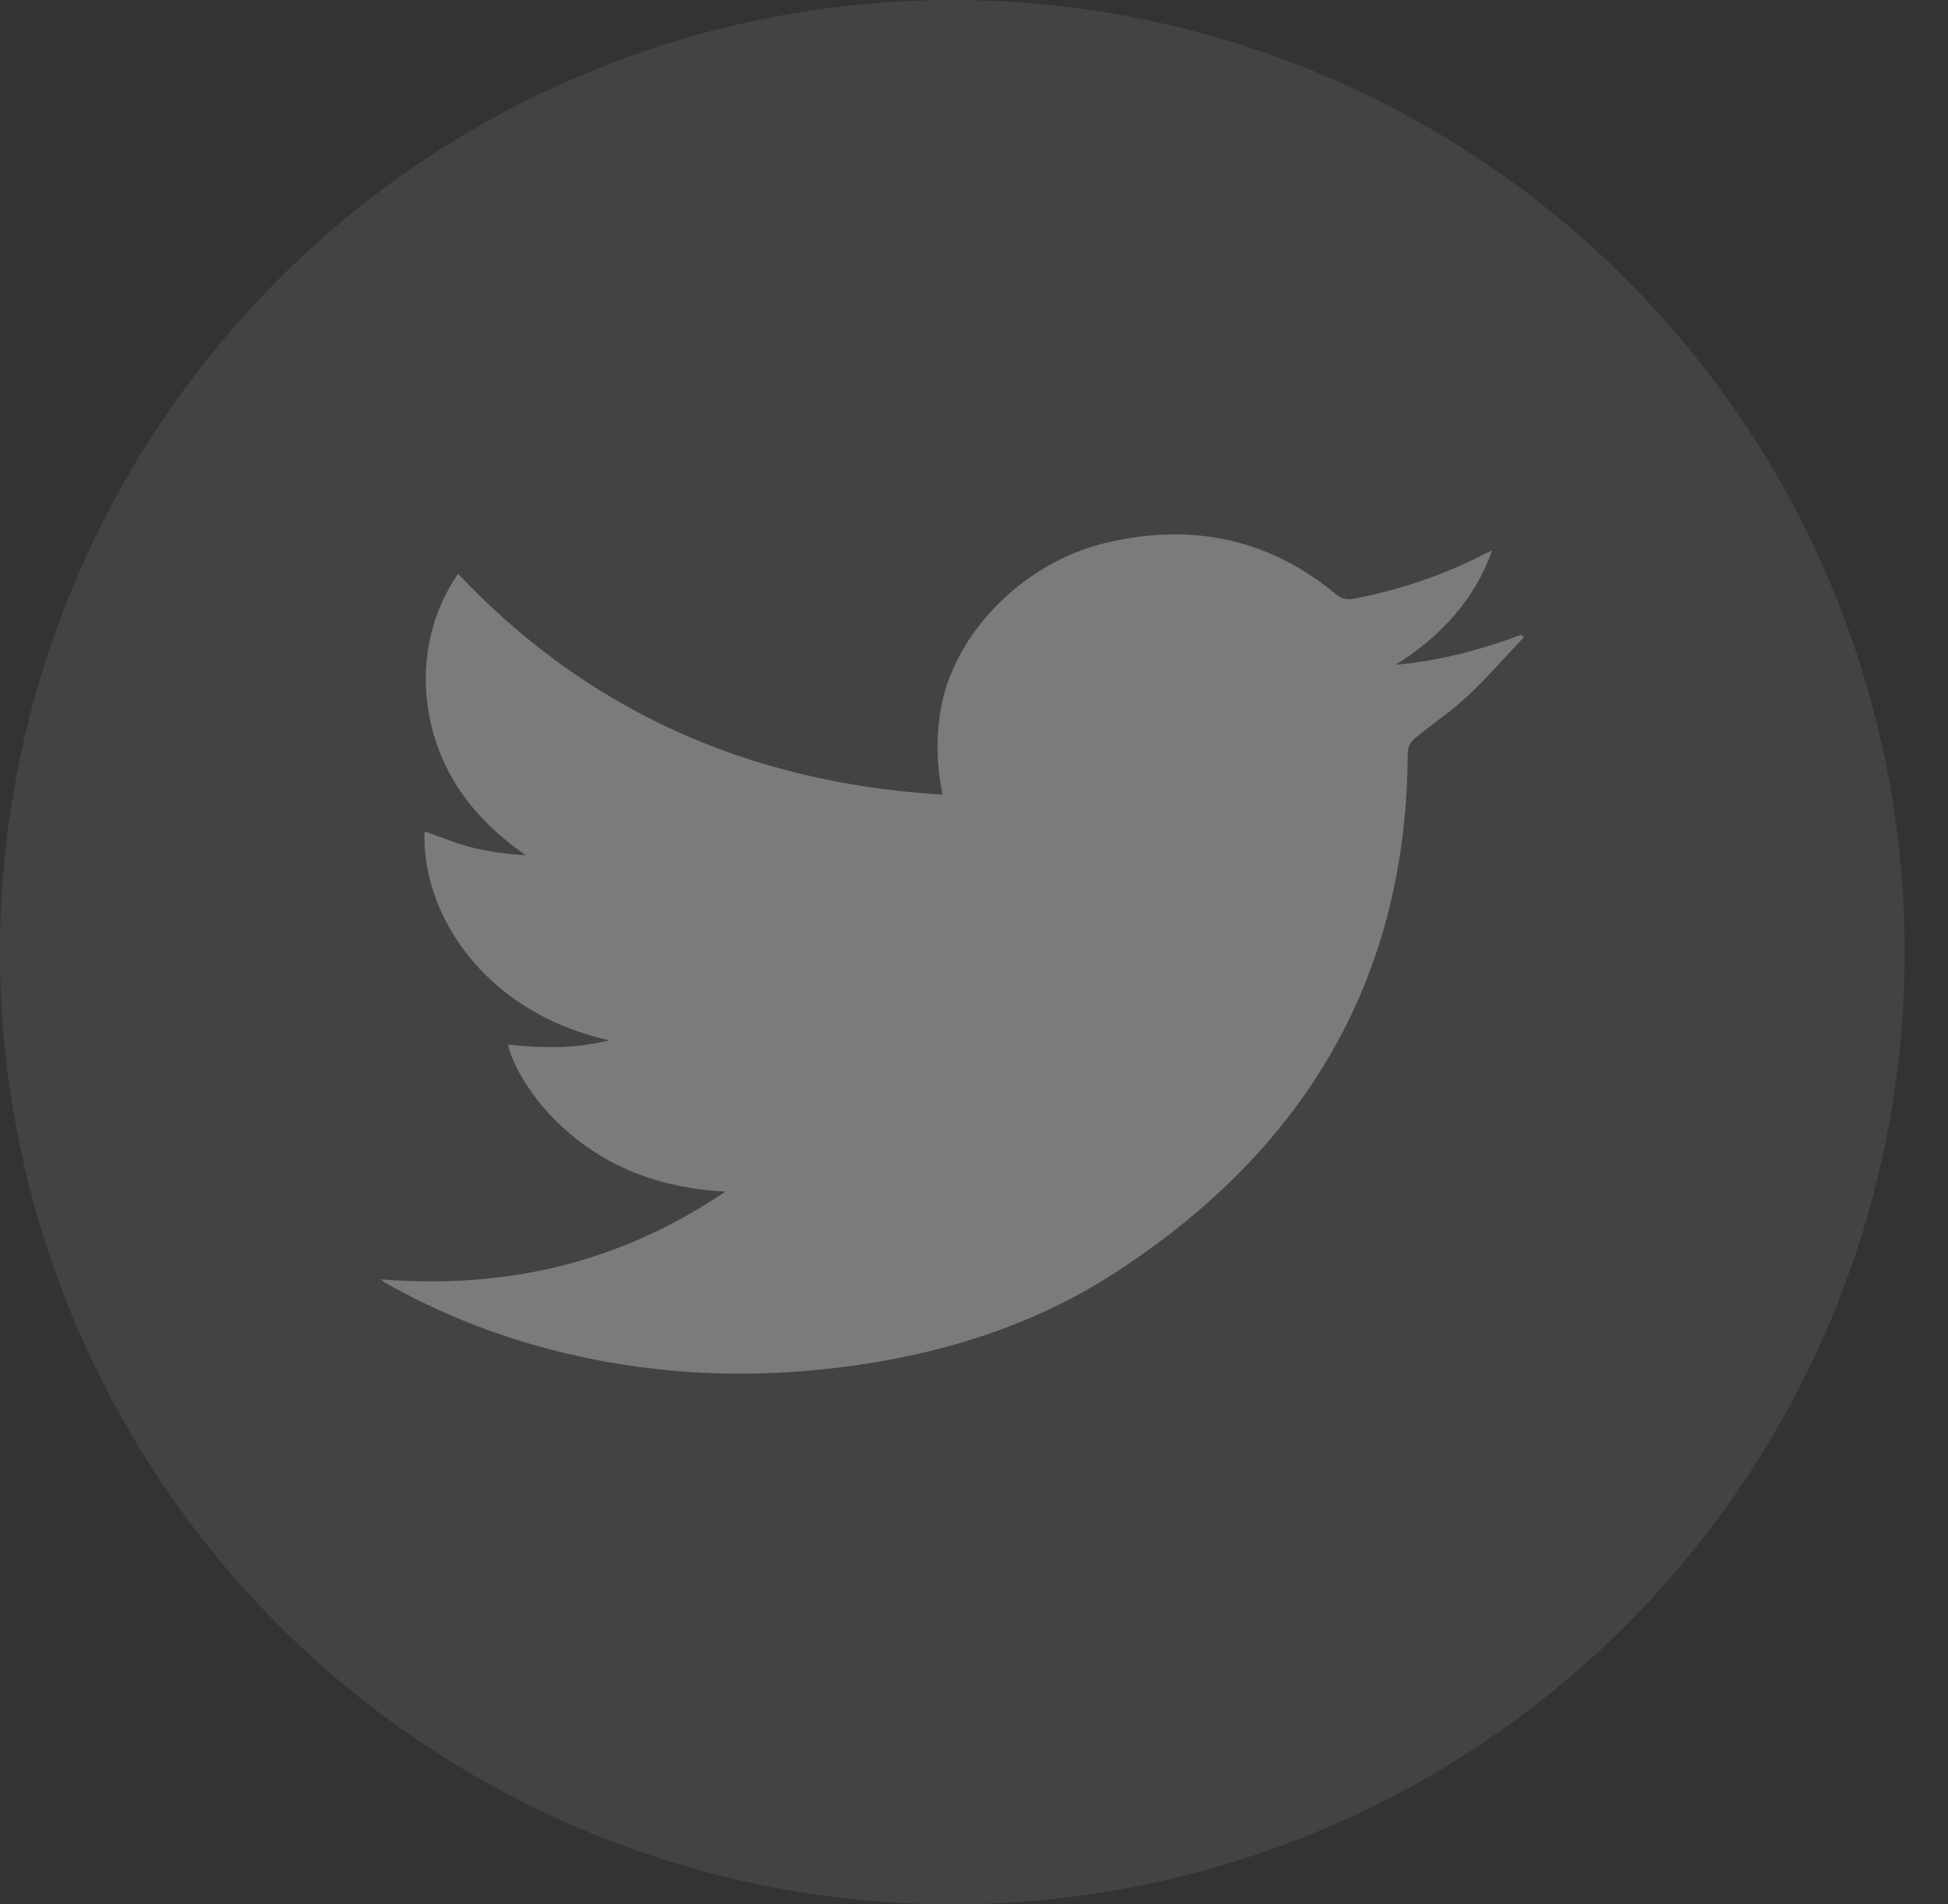 <svg width="45" height="44" viewBox="0 0 45 44" fill="none" xmlns="http://www.w3.org/2000/svg">
<rect x="0" y="0" width="45" height="44" fill="#333333" stroke="none"/>
<circle opacity="0.1" cx="22" cy="22" r="22" fill="#D9D9D9"/>
<g clip-path="url(#clip0_329_2600)">
<path d="M8.8 29.559C11.739 29.796 14.361 29.155 16.755 27.532C15.134 27.447 13.827 26.894 12.791 25.847C12.284 25.336 11.831 24.604 11.732 24.135C12.509 24.219 13.274 24.237 14.07 24.037C11.113 23.37 9.731 21.044 9.81 19.213C10.194 19.344 10.566 19.498 10.956 19.595C11.346 19.683 11.745 19.738 12.146 19.759C10.86 18.872 10.072 17.729 9.878 16.295C9.724 15.163 10.002 14.1 10.581 13.257C13.515 16.368 17.226 18.087 21.773 18.361C21.642 17.739 21.623 17.102 21.717 16.474C21.987 14.663 23.631 12.981 25.596 12.53C27.61 12.067 29.377 12.482 30.899 13.76C30.945 13.793 30.998 13.817 31.055 13.831C31.112 13.845 31.172 13.848 31.23 13.84C32.278 13.648 33.287 13.309 34.219 12.837C34.284 12.803 34.354 12.775 34.471 12.72C34.058 13.863 33.287 14.7 32.241 15.359C33.255 15.271 34.212 15.014 35.143 14.666L35.2 14.725C34.763 15.186 34.347 15.667 33.881 16.102C33.512 16.448 33.075 16.733 32.683 17.059C32.588 17.139 32.529 17.247 32.519 17.363C32.512 22.407 30.308 26.458 25.753 29.411C23.832 30.657 21.636 31.331 19.29 31.608C17.072 31.87 14.887 31.744 12.737 31.186C11.386 30.836 10.097 30.317 8.907 29.643C8.869 29.617 8.834 29.589 8.8 29.559V29.559Z" fill="white" fill-opacity="0.3"/>
</g>
<defs>
<clipPath id="clip0_329_2600">
<rect width="26.4" height="19.742" fill="white" transform="translate(8.8 12)"/>
</clipPath>
</defs>
</svg>
